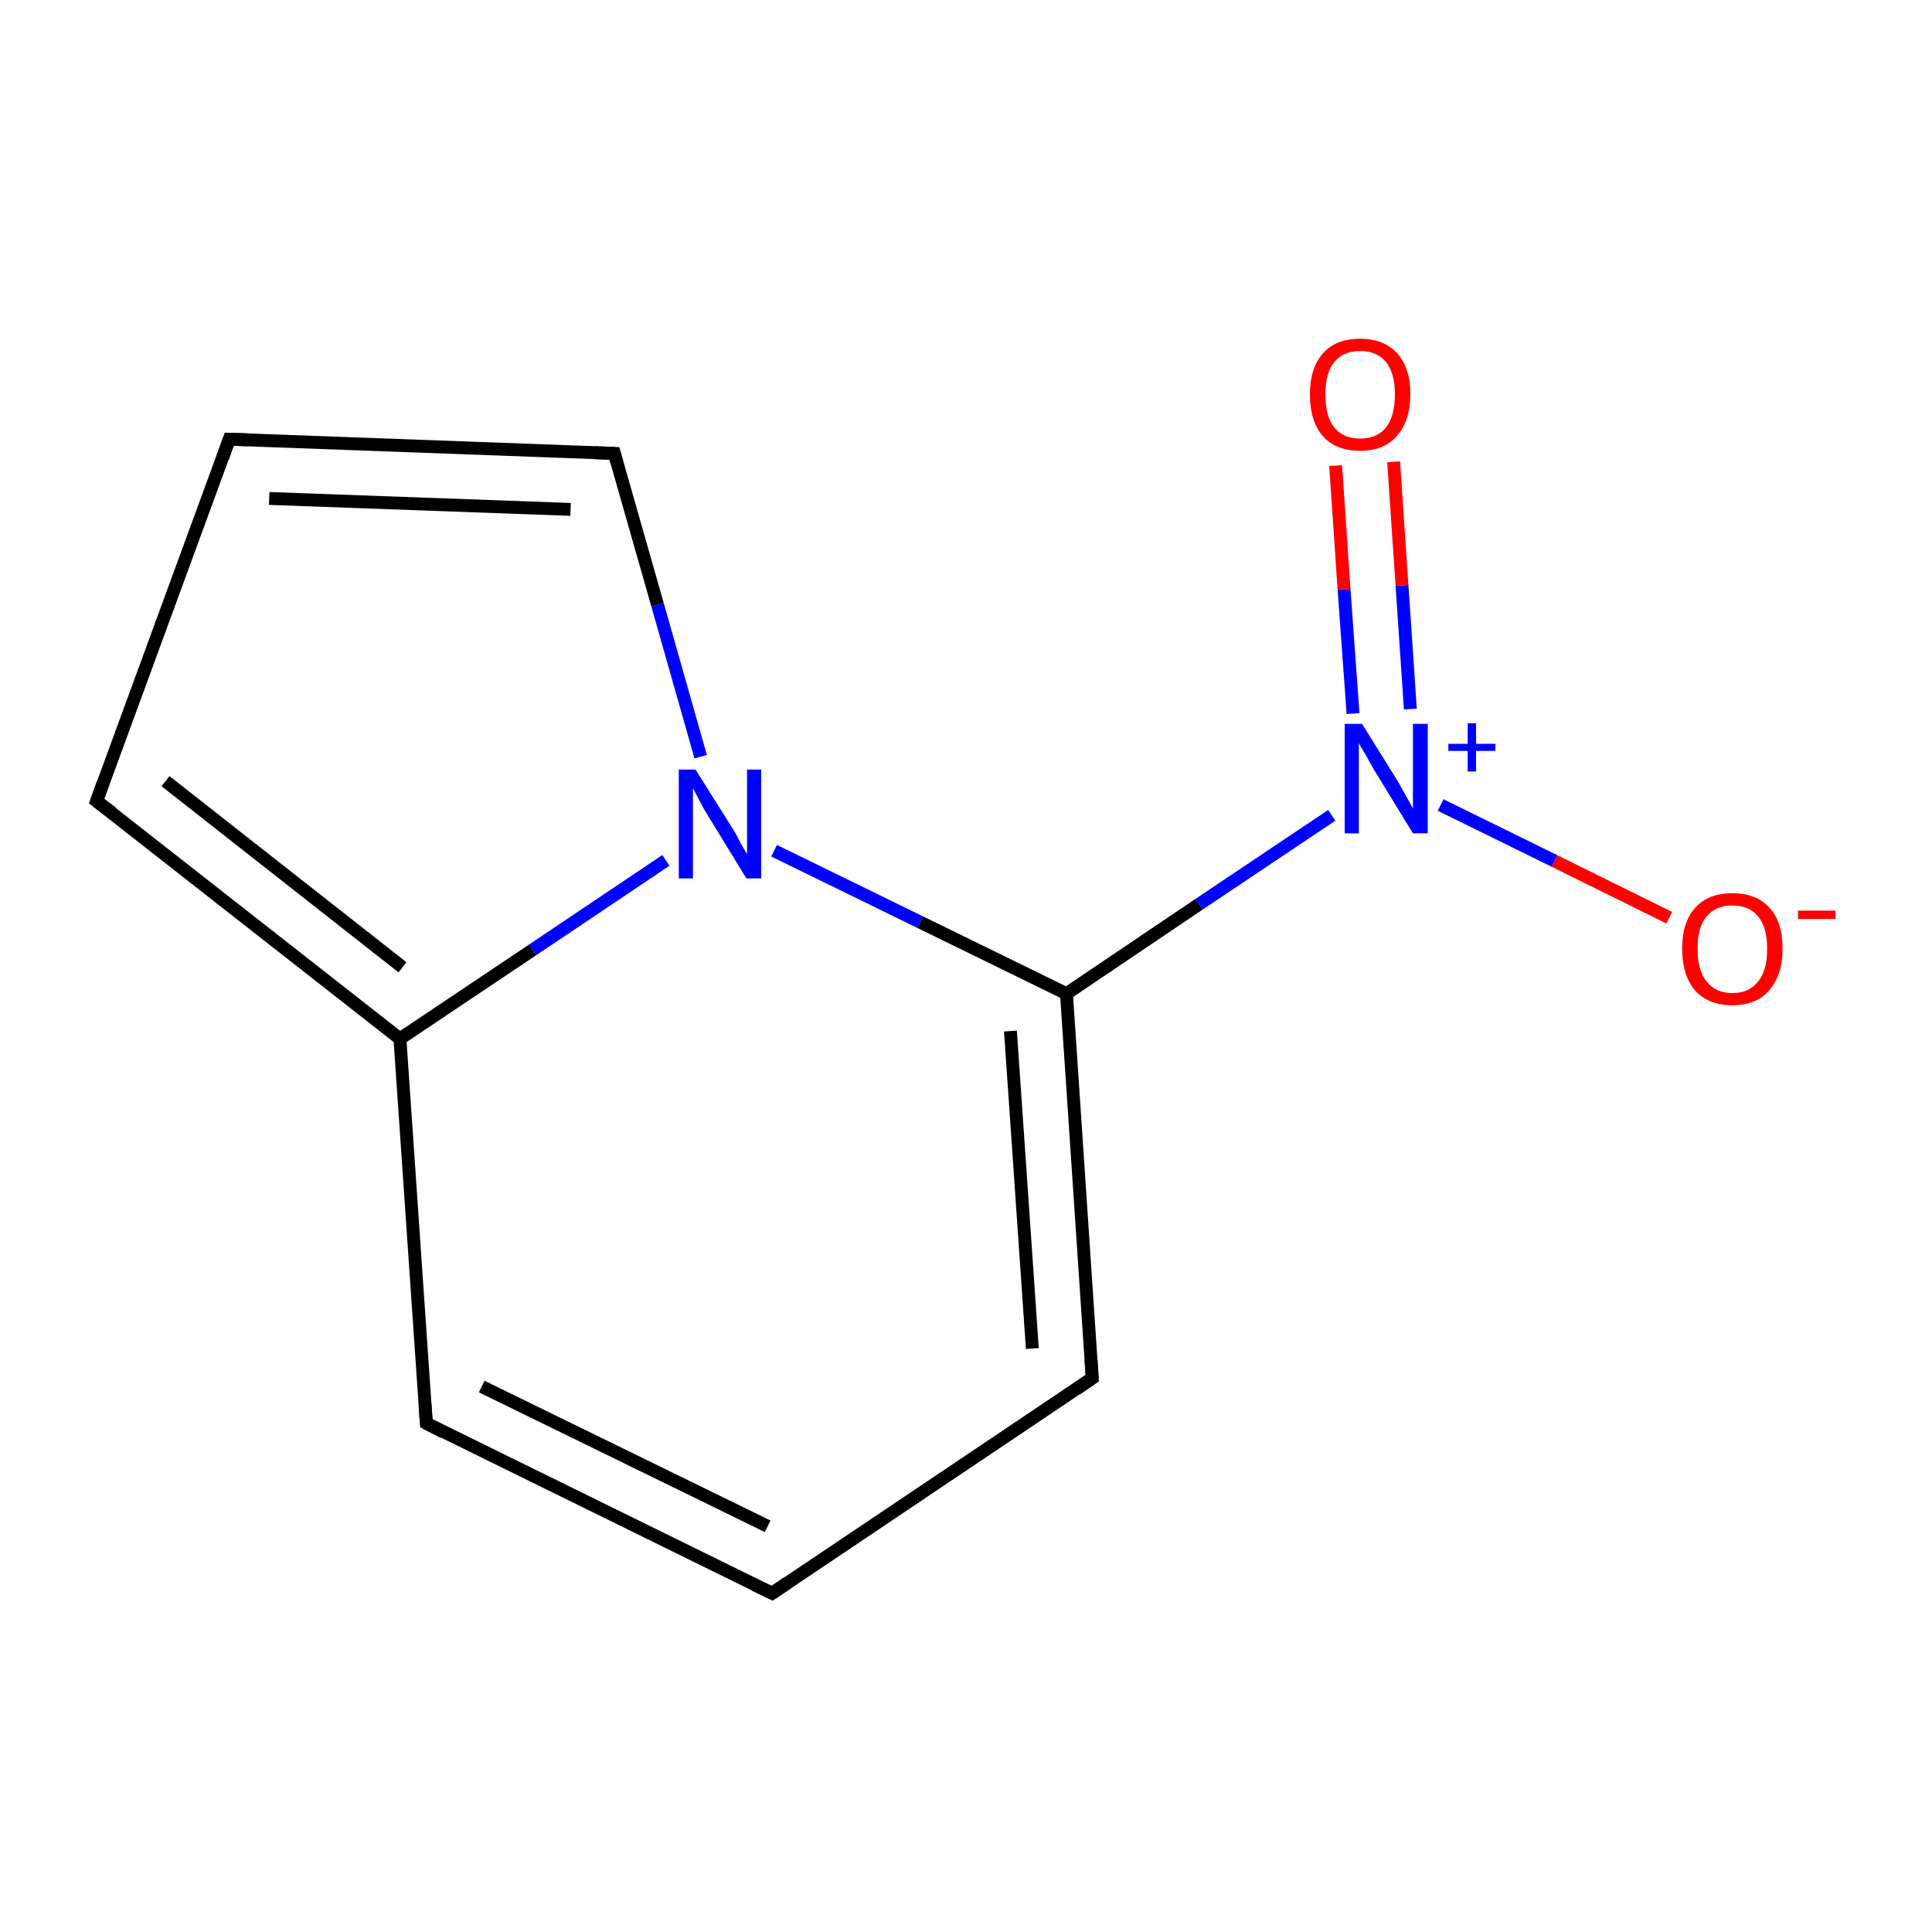 <?xml version='1.0' encoding='iso-8859-1'?>
<svg version='1.1' baseProfile='full'
              xmlns='http://www.w3.org/2000/svg'
                      xmlns:rdkit='http://www.rdkit.org/xml'
                      xmlns:xlink='http://www.w3.org/1999/xlink'
                  xml:space='preserve'
width='300px' height='300px' viewBox='0 0 300 300'>
<!-- END OF HEADER -->
<rect style='opacity:1.0;fill:#FFFFFF;stroke:none' width='300.0' height='300.0' x='0.0' y='0.0'> </rect>
<path class='bond-0 atom-0 atom-1' d='M 119.9,247.4 L 66.2,221.0' style='fill:none;fill-rule:evenodd;stroke:#000000;stroke-width:2.0px;stroke-linecap:butt;stroke-linejoin:miter;stroke-opacity:1' />
<path class='bond-0 atom-0 atom-1' d='M 119.2,237.0 L 74.8,215.3' style='fill:none;fill-rule:evenodd;stroke:#000000;stroke-width:2.0px;stroke-linecap:butt;stroke-linejoin:miter;stroke-opacity:1' />
<path class='bond-1 atom-1 atom-2' d='M 66.2,221.0 L 62.1,161.3' style='fill:none;fill-rule:evenodd;stroke:#000000;stroke-width:2.0px;stroke-linecap:butt;stroke-linejoin:miter;stroke-opacity:1' />
<path class='bond-2 atom-2 atom-3' d='M 62.1,161.3 L 15.0,124.4' style='fill:none;fill-rule:evenodd;stroke:#000000;stroke-width:2.0px;stroke-linecap:butt;stroke-linejoin:miter;stroke-opacity:1' />
<path class='bond-2 atom-2 atom-3' d='M 62.5,150.2 L 25.7,121.3' style='fill:none;fill-rule:evenodd;stroke:#000000;stroke-width:2.0px;stroke-linecap:butt;stroke-linejoin:miter;stroke-opacity:1' />
<path class='bond-3 atom-3 atom-4' d='M 15.0,124.4 L 35.6,68.2' style='fill:none;fill-rule:evenodd;stroke:#000000;stroke-width:2.0px;stroke-linecap:butt;stroke-linejoin:miter;stroke-opacity:1' />
<path class='bond-4 atom-4 atom-5' d='M 35.6,68.2 L 95.4,70.4' style='fill:none;fill-rule:evenodd;stroke:#000000;stroke-width:2.0px;stroke-linecap:butt;stroke-linejoin:miter;stroke-opacity:1' />
<path class='bond-4 atom-4 atom-5' d='M 41.8,77.4 L 88.6,79.1' style='fill:none;fill-rule:evenodd;stroke:#000000;stroke-width:2.0px;stroke-linecap:butt;stroke-linejoin:miter;stroke-opacity:1' />
<path class='bond-5 atom-5 atom-6' d='M 95.4,70.4 L 102.1,93.9' style='fill:none;fill-rule:evenodd;stroke:#000000;stroke-width:2.0px;stroke-linecap:butt;stroke-linejoin:miter;stroke-opacity:1' />
<path class='bond-5 atom-5 atom-6' d='M 102.1,93.9 L 108.8,117.5' style='fill:none;fill-rule:evenodd;stroke:#0000FF;stroke-width:2.0px;stroke-linecap:butt;stroke-linejoin:miter;stroke-opacity:1' />
<path class='bond-6 atom-6 atom-7' d='M 120.2,132.1 L 142.9,143.2' style='fill:none;fill-rule:evenodd;stroke:#0000FF;stroke-width:2.0px;stroke-linecap:butt;stroke-linejoin:miter;stroke-opacity:1' />
<path class='bond-6 atom-6 atom-7' d='M 142.9,143.2 L 165.6,154.3' style='fill:none;fill-rule:evenodd;stroke:#000000;stroke-width:2.0px;stroke-linecap:butt;stroke-linejoin:miter;stroke-opacity:1' />
<path class='bond-7 atom-7 atom-8' d='M 165.6,154.3 L 169.6,214.0' style='fill:none;fill-rule:evenodd;stroke:#000000;stroke-width:2.0px;stroke-linecap:butt;stroke-linejoin:miter;stroke-opacity:1' />
<path class='bond-7 atom-7 atom-8' d='M 156.9,160.1 L 160.3,209.4' style='fill:none;fill-rule:evenodd;stroke:#000000;stroke-width:2.0px;stroke-linecap:butt;stroke-linejoin:miter;stroke-opacity:1' />
<path class='bond-8 atom-7 atom-9' d='M 165.6,154.3 L 186.2,140.4' style='fill:none;fill-rule:evenodd;stroke:#000000;stroke-width:2.0px;stroke-linecap:butt;stroke-linejoin:miter;stroke-opacity:1' />
<path class='bond-8 atom-7 atom-9' d='M 186.2,140.4 L 206.8,126.6' style='fill:none;fill-rule:evenodd;stroke:#0000FF;stroke-width:2.0px;stroke-linecap:butt;stroke-linejoin:miter;stroke-opacity:1' />
<path class='bond-9 atom-9 atom-10' d='M 219.0,110.1 L 217.7,90.9' style='fill:none;fill-rule:evenodd;stroke:#0000FF;stroke-width:2.0px;stroke-linecap:butt;stroke-linejoin:miter;stroke-opacity:1' />
<path class='bond-9 atom-9 atom-10' d='M 217.7,90.9 L 216.4,71.7' style='fill:none;fill-rule:evenodd;stroke:#FF0000;stroke-width:2.0px;stroke-linecap:butt;stroke-linejoin:miter;stroke-opacity:1' />
<path class='bond-9 atom-9 atom-10' d='M 210.1,110.8 L 208.7,91.5' style='fill:none;fill-rule:evenodd;stroke:#0000FF;stroke-width:2.0px;stroke-linecap:butt;stroke-linejoin:miter;stroke-opacity:1' />
<path class='bond-9 atom-9 atom-10' d='M 208.7,91.5 L 207.4,72.3' style='fill:none;fill-rule:evenodd;stroke:#FF0000;stroke-width:2.0px;stroke-linecap:butt;stroke-linejoin:miter;stroke-opacity:1' />
<path class='bond-10 atom-9 atom-11' d='M 223.7,125.0 L 241.4,133.7' style='fill:none;fill-rule:evenodd;stroke:#0000FF;stroke-width:2.0px;stroke-linecap:butt;stroke-linejoin:miter;stroke-opacity:1' />
<path class='bond-10 atom-9 atom-11' d='M 241.4,133.7 L 259.2,142.5' style='fill:none;fill-rule:evenodd;stroke:#FF0000;stroke-width:2.0px;stroke-linecap:butt;stroke-linejoin:miter;stroke-opacity:1' />
<path class='bond-11 atom-8 atom-0' d='M 169.6,214.0 L 119.9,247.4' style='fill:none;fill-rule:evenodd;stroke:#000000;stroke-width:2.0px;stroke-linecap:butt;stroke-linejoin:miter;stroke-opacity:1' />
<path class='bond-12 atom-6 atom-2' d='M 103.4,133.6 L 82.7,147.5' style='fill:none;fill-rule:evenodd;stroke:#0000FF;stroke-width:2.0px;stroke-linecap:butt;stroke-linejoin:miter;stroke-opacity:1' />
<path class='bond-12 atom-6 atom-2' d='M 82.7,147.5 L 62.1,161.3' style='fill:none;fill-rule:evenodd;stroke:#000000;stroke-width:2.0px;stroke-linecap:butt;stroke-linejoin:miter;stroke-opacity:1' />
<path d='M 117.2,246.1 L 119.9,247.4 L 122.4,245.7' style='fill:none;stroke:#000000;stroke-width:2.0px;stroke-linecap:butt;stroke-linejoin:miter;stroke-miterlimit:10;stroke-opacity:1;' />
<path d='M 68.9,222.4 L 66.2,221.0 L 66.0,218.1' style='fill:none;stroke:#000000;stroke-width:2.0px;stroke-linecap:butt;stroke-linejoin:miter;stroke-miterlimit:10;stroke-opacity:1;' />
<path d='M 17.4,126.2 L 15.0,124.4 L 16.0,121.6' style='fill:none;stroke:#000000;stroke-width:2.0px;stroke-linecap:butt;stroke-linejoin:miter;stroke-miterlimit:10;stroke-opacity:1;' />
<path d='M 34.6,71.0 L 35.6,68.2 L 38.6,68.3' style='fill:none;stroke:#000000;stroke-width:2.0px;stroke-linecap:butt;stroke-linejoin:miter;stroke-miterlimit:10;stroke-opacity:1;' />
<path d='M 92.4,70.3 L 95.4,70.4 L 95.7,71.5' style='fill:none;stroke:#000000;stroke-width:2.0px;stroke-linecap:butt;stroke-linejoin:miter;stroke-miterlimit:10;stroke-opacity:1;' />
<path d='M 169.4,211.0 L 169.6,214.0 L 167.1,215.7' style='fill:none;stroke:#000000;stroke-width:2.0px;stroke-linecap:butt;stroke-linejoin:miter;stroke-miterlimit:10;stroke-opacity:1;' />
<path class='atom-6' d='M 108.0 119.5
L 113.6 128.4
Q 114.2 129.3, 115.0 130.9
Q 115.9 132.5, 116.0 132.6
L 116.0 119.5
L 118.2 119.5
L 118.2 136.4
L 115.9 136.4
L 109.9 126.6
Q 109.2 125.5, 108.5 124.1
Q 107.8 122.8, 107.6 122.4
L 107.6 136.4
L 105.4 136.4
L 105.4 119.5
L 108.0 119.5
' fill='#0000FF'/>
<path class='atom-9' d='M 211.5 112.4
L 217.1 121.4
Q 217.6 122.3, 218.5 123.9
Q 219.4 125.5, 219.4 125.6
L 219.4 112.4
L 221.7 112.4
L 221.7 129.4
L 219.4 129.4
L 213.4 119.6
Q 212.7 118.4, 212.0 117.1
Q 211.2 115.8, 211.0 115.4
L 211.0 129.4
L 208.8 129.4
L 208.8 112.4
L 211.5 112.4
' fill='#0000FF'/>
<path class='atom-9' d='M 224.9 115.5
L 227.9 115.5
L 227.9 112.3
L 229.2 112.3
L 229.2 115.5
L 232.2 115.5
L 232.2 116.6
L 229.2 116.6
L 229.2 119.8
L 227.9 119.8
L 227.9 116.6
L 224.9 116.6
L 224.9 115.5
' fill='#0000FF'/>
<path class='atom-10' d='M 203.4 61.2
Q 203.4 57.2, 205.4 54.9
Q 207.4 52.6, 211.2 52.6
Q 214.9 52.6, 217.0 54.9
Q 219.0 57.2, 219.0 61.2
Q 219.0 65.3, 216.9 67.7
Q 214.9 70.0, 211.2 70.0
Q 207.4 70.0, 205.4 67.7
Q 203.4 65.4, 203.4 61.2
M 211.2 68.1
Q 213.8 68.1, 215.2 66.4
Q 216.6 64.6, 216.6 61.2
Q 216.6 57.9, 215.2 56.2
Q 213.8 54.5, 211.2 54.5
Q 208.6 54.5, 207.2 56.2
Q 205.8 57.9, 205.8 61.2
Q 205.8 64.7, 207.2 66.4
Q 208.6 68.1, 211.2 68.1
' fill='#FF0000'/>
<path class='atom-11' d='M 261.2 147.3
Q 261.2 143.2, 263.2 141.0
Q 265.2 138.7, 269.0 138.7
Q 272.8 138.7, 274.8 141.0
Q 276.8 143.2, 276.8 147.3
Q 276.8 151.4, 274.7 153.8
Q 272.7 156.1, 269.0 156.1
Q 265.3 156.1, 263.2 153.8
Q 261.2 151.4, 261.2 147.3
M 269.0 154.2
Q 271.6 154.2, 273.0 152.4
Q 274.4 150.7, 274.4 147.3
Q 274.4 144.0, 273.0 142.3
Q 271.6 140.6, 269.0 140.6
Q 266.4 140.6, 265.0 142.3
Q 263.6 143.9, 263.6 147.3
Q 263.6 150.7, 265.0 152.4
Q 266.4 154.2, 269.0 154.2
' fill='#FF0000'/>
<path class='atom-11' d='M 279.2 141.4
L 285.0 141.4
L 285.0 142.7
L 279.2 142.7
L 279.2 141.4
' fill='#FF0000'/>
</svg>
